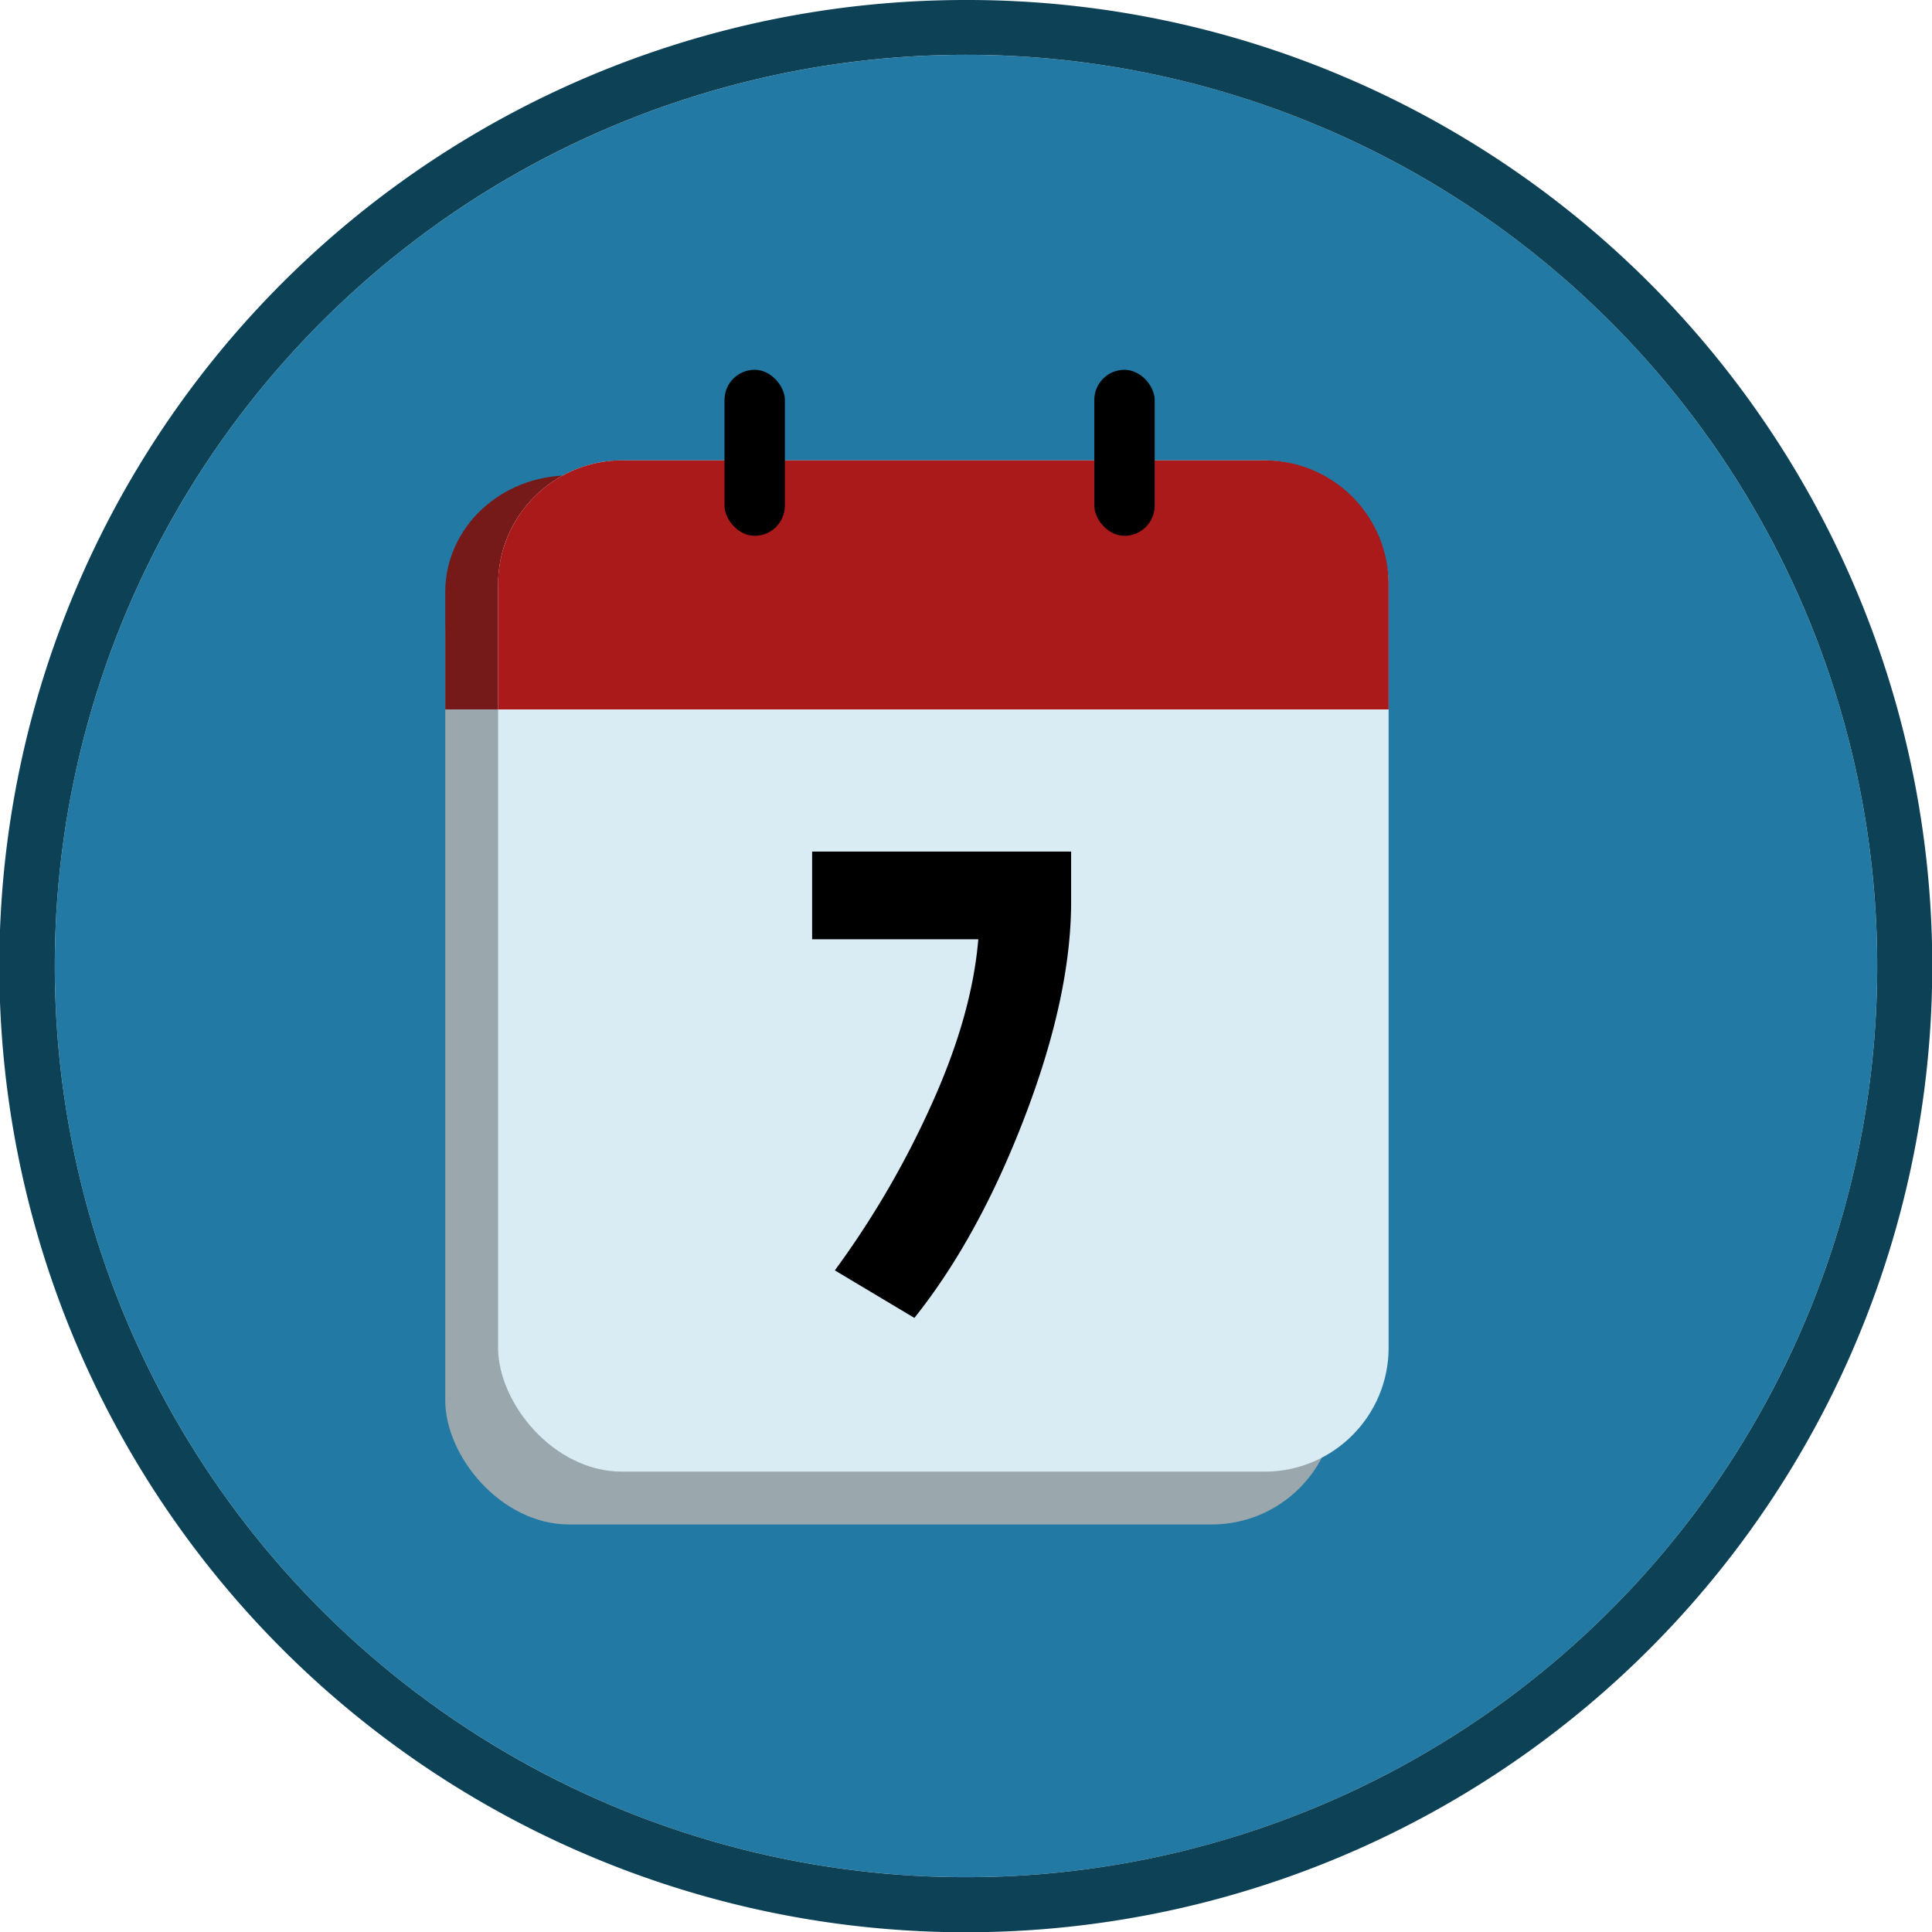 <svg id="Layer_1" data-name="Layer 1" xmlns="http://www.w3.org/2000/svg" viewBox="0 0 256 256"><defs><style>.cls-1{fill:#2279a4;}.cls-2{fill:#9aa8ad;}.cls-3{fill:#751919;}.cls-4{fill:#0d4156;}.cls-5{fill:#d9ecf4;}.cls-6{fill:#aa1a1a;}</style></defs><circle class="cls-1" cx="128" cy="128" r="120.74"/><rect class="cls-2" x="59" y="68" width="118" height="134" rx="16.43"/><path class="cls-3" d="M177,94V78.43C177,69.91,169.64,63,160.57,63H75.43C66.36,63,59,69.91,59,78.43V94Z"/><path class="cls-4" d="M128,7.26A120.74,120.74,0,1,1,7.26,128,120.74,120.74,0,0,1,128,7.26M128,0A128,128,0,0,0,78.17,245.94,128,128,0,0,0,177.83,10.06,127.35,127.35,0,0,0,128,0Z"/><rect class="cls-5" x="66" y="61" width="118" height="134" rx="16.43"/><path class="cls-6" d="M184,94V77.43A16.44,16.44,0,0,0,167.57,61H82.43A16.44,16.44,0,0,0,66,77.43V94Z"/><path d="M107.61,124.46V112.84h34.32v6.64q0,12.45-6.13,28.47t-14.64,26.68l-10.54-6.3a120.62,120.62,0,0,0,12.68-21.69q5.48-12,6.33-22.18Z"/><rect x="96" y="49" width="8" height="22" rx="4"/><rect x="145" y="49" width="8" height="22" rx="4"/></svg>
